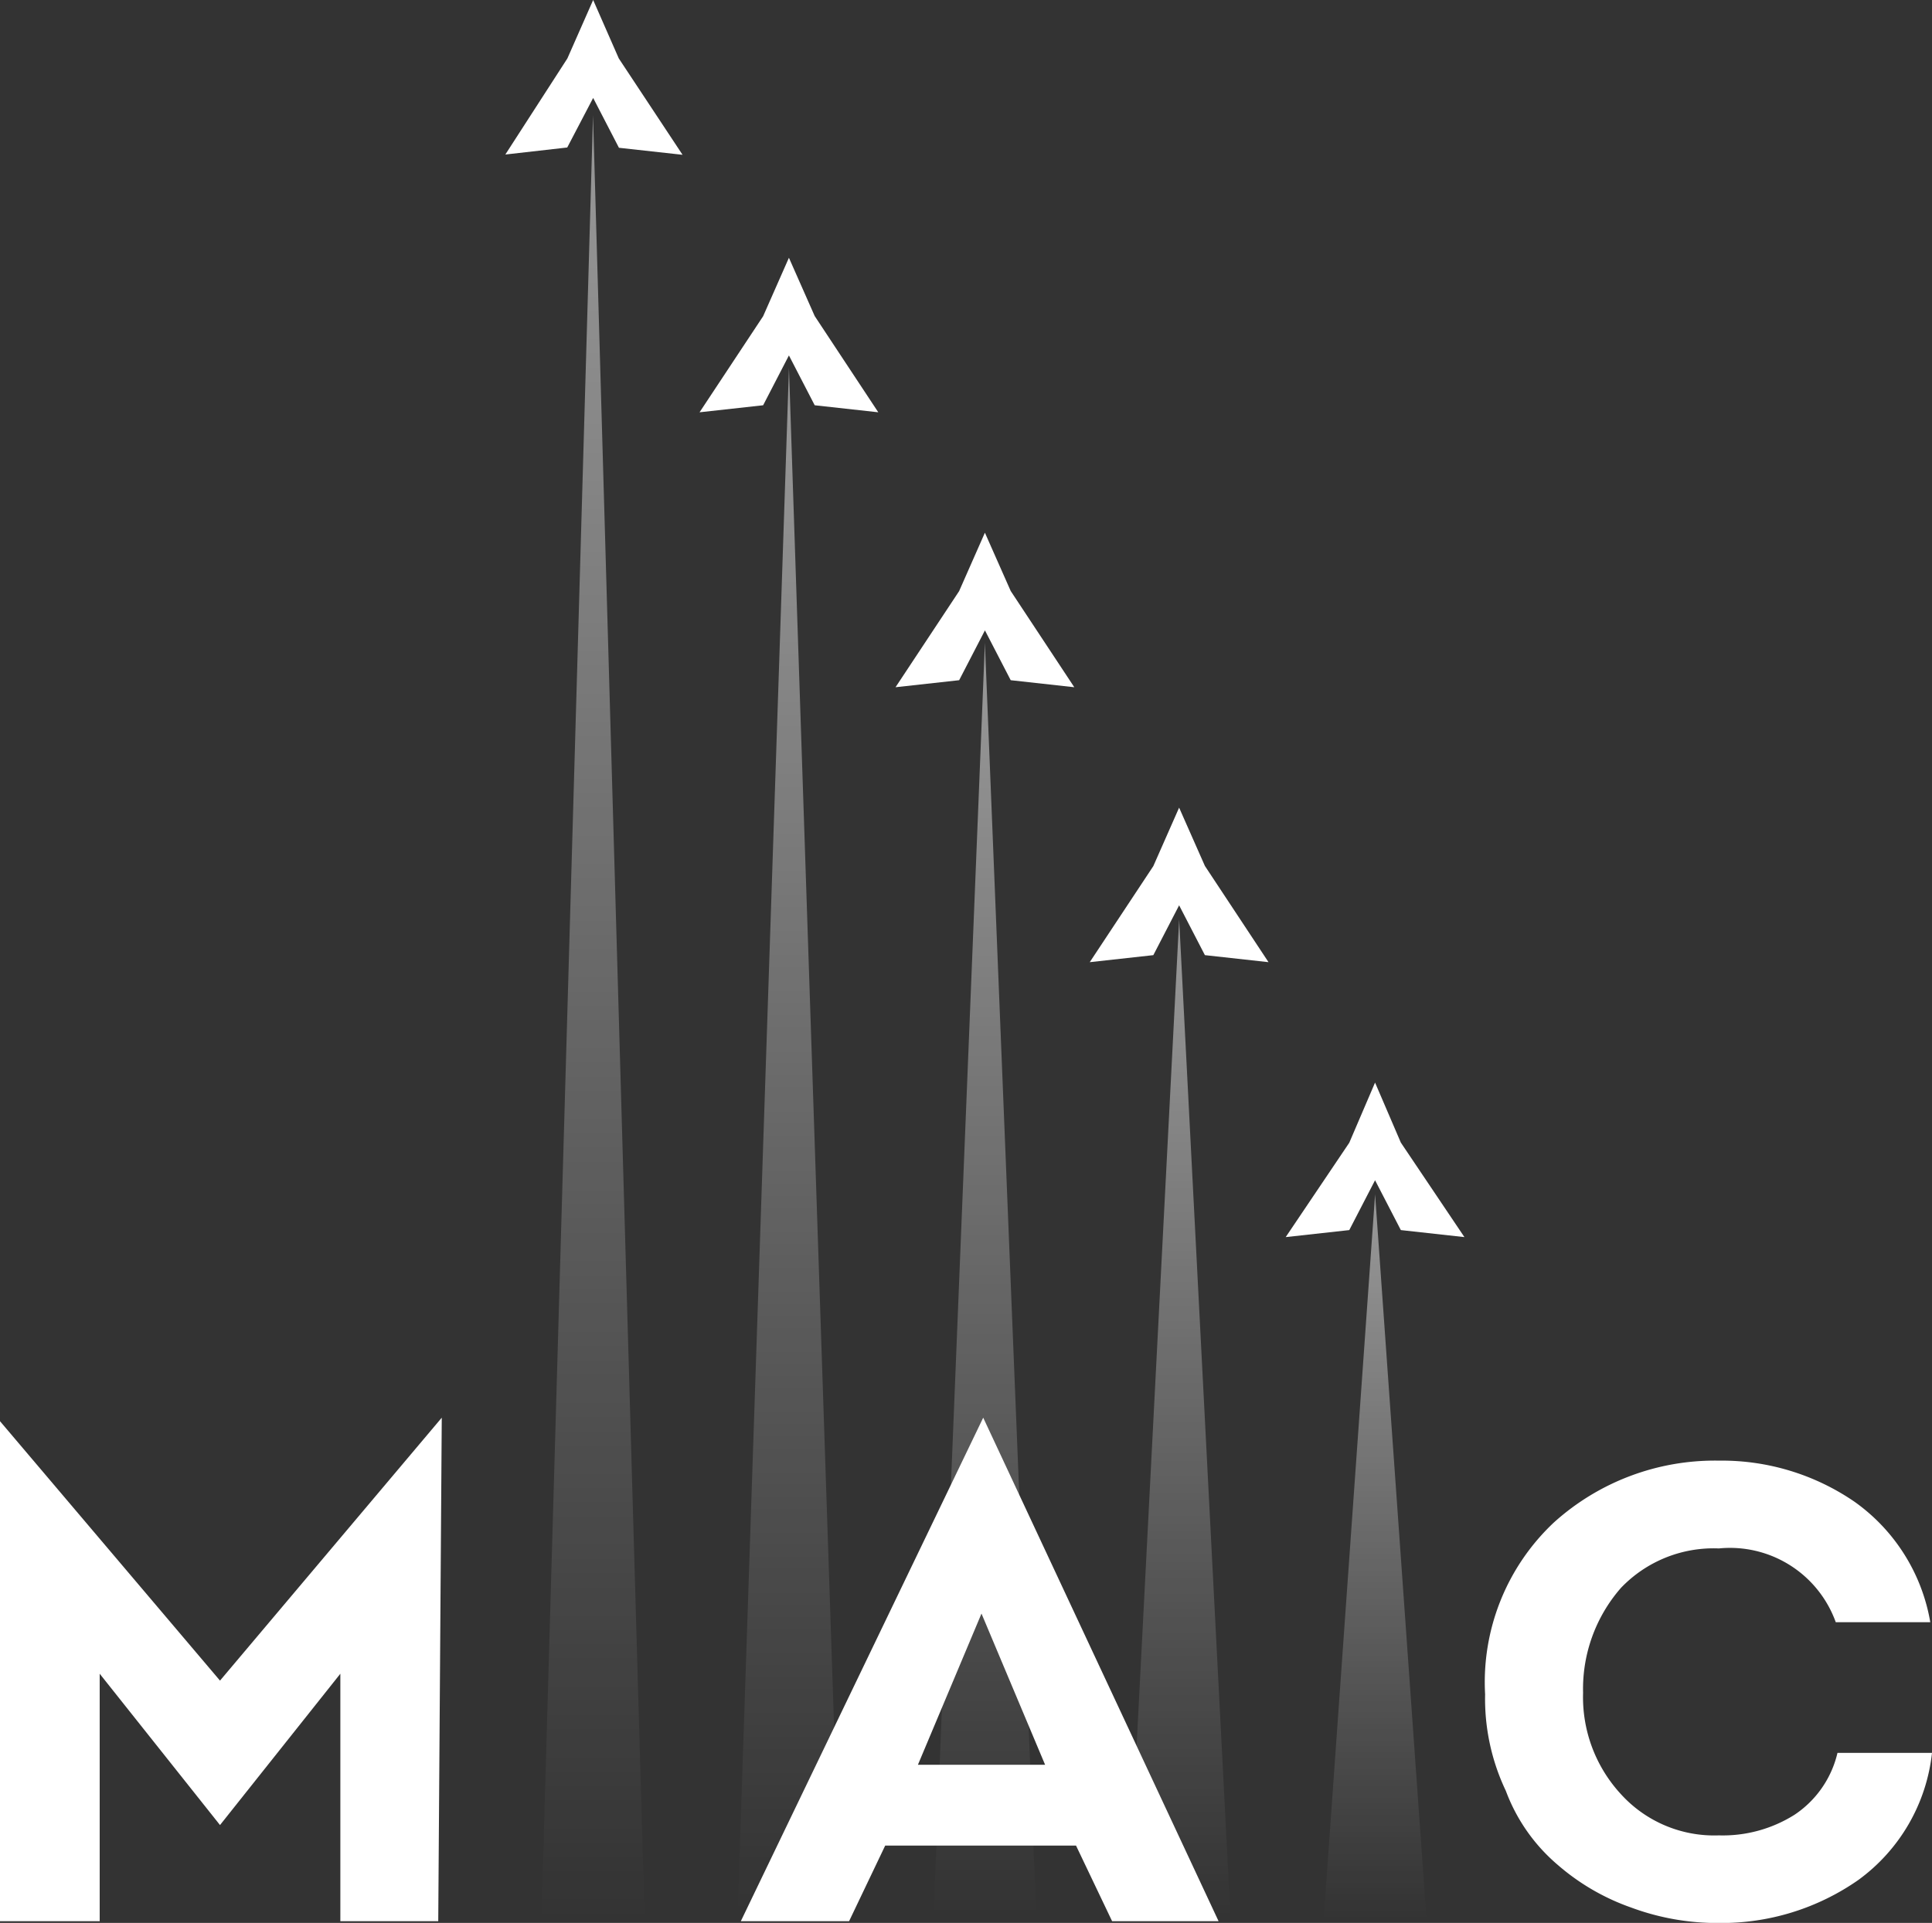 <svg xmlns="http://www.w3.org/2000/svg" xmlns:xlink="http://www.w3.org/1999/xlink" viewBox="0 0 55 54.755"><rect x="0" y="0" width="55" height="54.755" fill="#333333" stroke="none"/><defs><style>.a{fill:#ffffff;}.b{opacity:0.5;fill:url(#a);}</style><linearGradient id="a" x1="0.508" y1="1" x2="0.508" gradientUnits="objectBoundingBox"><stop offset="0" stop-color="#ffffff" stop-opacity="0"/><stop offset="1" stop-color="#ffffff"/></linearGradient></defs><g transform="translate(-74 -20)"><g transform="translate(74 20)"><path class="a" d="M31.9,0l-.734,1.664L29.4,4.4l1.762-.2L31.9,2.789l.734,1.419,1.811.2L32.63,1.664Z" transform="translate(-15.014)"/><path class="a" d="M43.244,15l-.734,1.664L40.7,19.4l1.81-.2.734-1.419.734,1.419,1.81.2-1.81-2.74Z" transform="translate(-20.785 -7.66)"/><path class="a" d="M54.644,31l-.734,1.664L52.1,35.4l1.811-.2.734-1.419.734,1.419,1.81.2-1.81-2.74Z" transform="translate(-26.606 -15.831)"/><path class="a" d="M65.944,47l-.734,1.664L63.4,51.4l1.81-.2.734-1.419.734,1.419,1.811.2-1.811-2.74Z" transform="translate(-32.377 -24.002)"/><path class="a" d="M77.344,63l-.734,1.713L74.8,67.4l1.81-.2.734-1.419.734,1.419,1.81.2-1.81-2.691Z" transform="translate(-38.199 -32.173)"/><path class="b" d="M34.436,58.03H31.5L32.968,6.7Z" transform="translate(-16.086 -3.422)"/><path class="b" d="M45.836,65.635H42.9L44.368,21.4Z" transform="translate(-21.908 -10.928)"/><path class="b" d="M57.236,73.806H54.3L55.768,37.4Z" transform="translate(-27.73 -19.099)"/><path class="b" d="M68.536,82.028H65.6L67.068,53.5Z" transform="translate(-33.5 -27.321)"/><path class="b" d="M79.936,90.2H77l1.468-20.7Z" transform="translate(-39.322 -35.492)"/><g transform="translate(0 40.369)"><path class="a" d="M6.263,89.987,12.576,82.5l-.1,14.337H9.689V89.791L6.263,94.1,2.838,89.791v7.046H0V82.6Z" transform="translate(0 -82.5)"/><path class="a" d="M52.642,94.684H47.21l-1.028,2.153H43.1L50,82.5l6.7,14.337H53.669Zm-2.691-6.606-1.81,4.306h3.621Z" transform="translate(-22.01 -82.5)"/><path class="a" d="M86.4,91.655a6.238,6.238,0,0,1,1.957-4.893A6.837,6.837,0,0,1,93.055,85a6.676,6.676,0,0,1,3.866,1.174A5.3,5.3,0,0,1,99.073,89.6H96.382a3.2,3.2,0,0,0-3.327-2.1,3.647,3.647,0,0,0-2.789,1.125,4.369,4.369,0,0,0-1.077,2.985,4.07,4.07,0,0,0,1.077,2.887,3.586,3.586,0,0,0,2.789,1.174,3.831,3.831,0,0,0,2.153-.587,2.913,2.913,0,0,0,1.223-1.762h2.691a5.167,5.167,0,0,1-2.1,3.621,6.8,6.8,0,0,1-3.964,1.223,7.048,7.048,0,0,1-2.5-.44,6.429,6.429,0,0,1-2.1-1.223,5.1,5.1,0,0,1-1.468-2.1A6.1,6.1,0,0,1,86.4,91.655Z" transform="translate(-44.122 -83.777)"/></g></g></g></svg>
